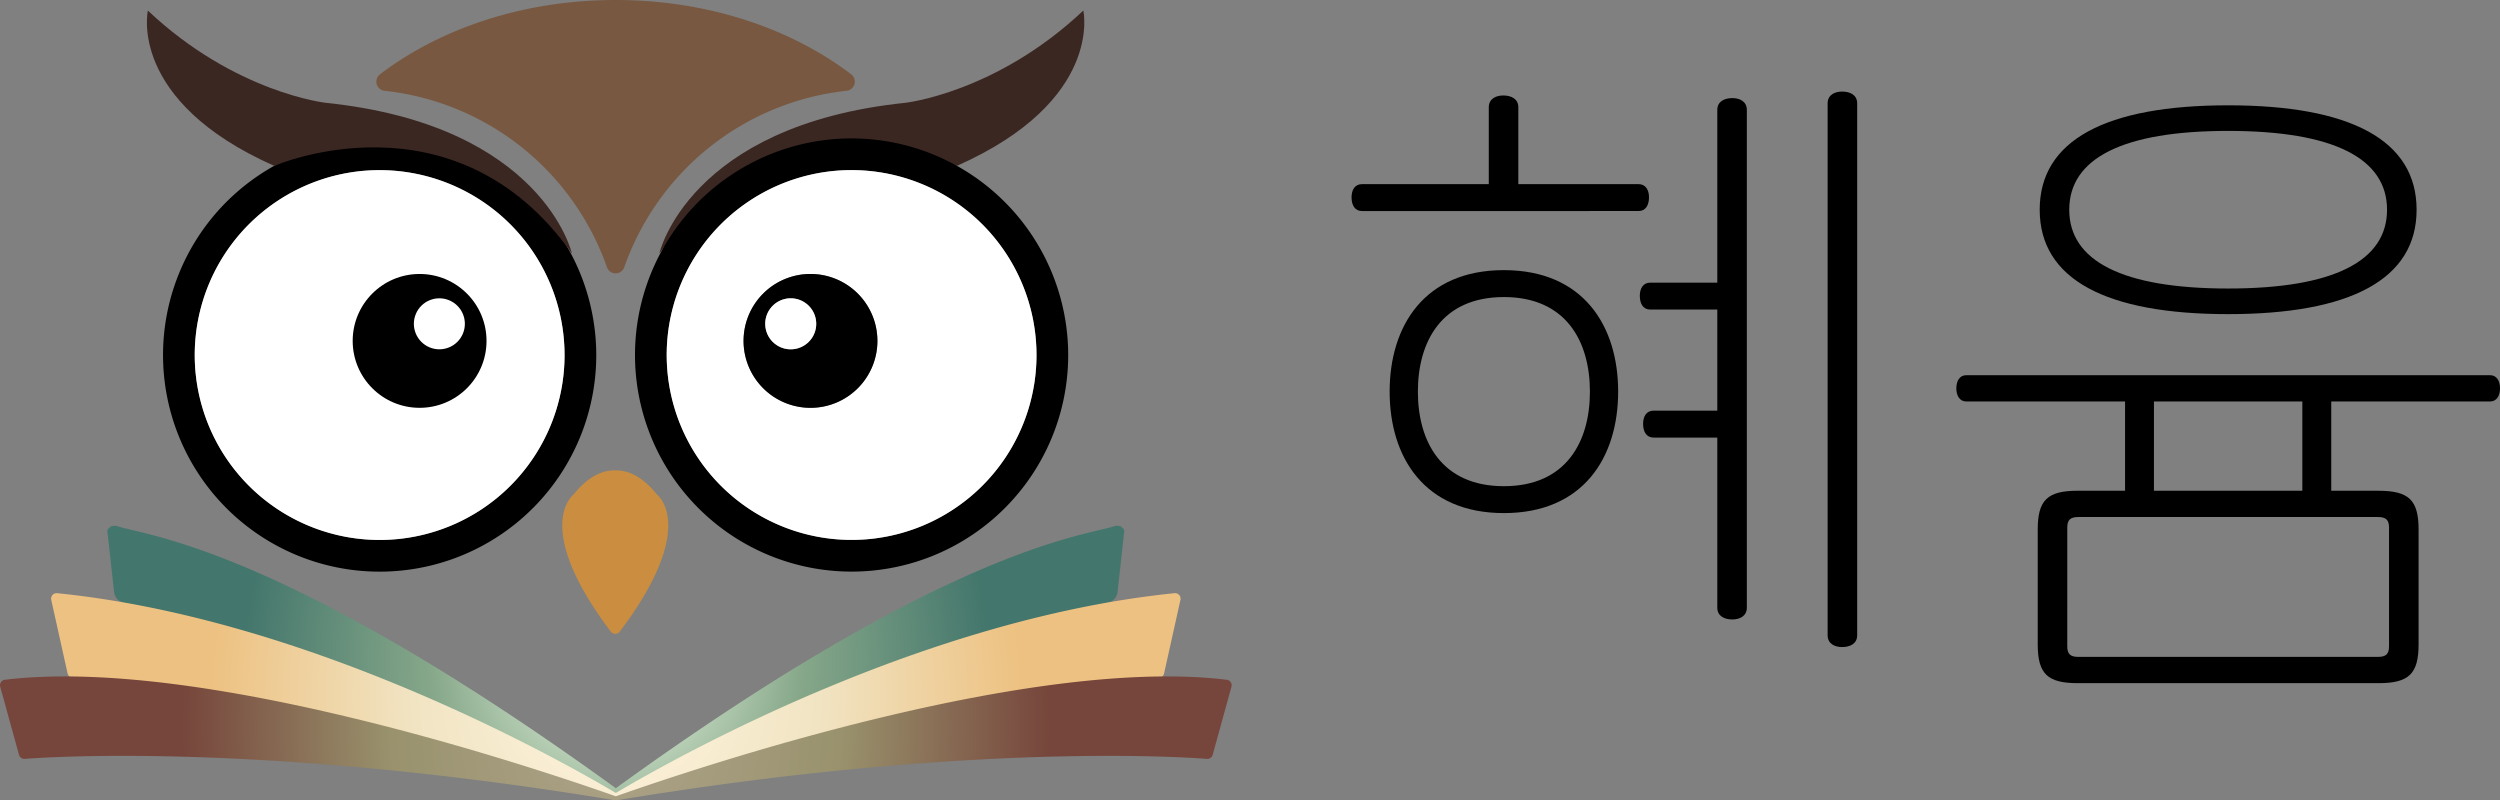 <svg id="그룹_2074" data-name="그룹 2074" xmlns="http://www.w3.org/2000/svg" xmlns:xlink="http://www.w3.org/1999/xlink" width="460" height="147.233" viewBox="0 0 460 147.233">
  <rect x="0" y="0" width="460" height="147.233" fill="#808080" stroke="none"/>
  <defs>
    <radialGradient id="radial-gradient" cx="0.5" cy="0.5" r="1.373" gradientTransform="translate(0.367) scale(0.267 1)" gradientUnits="objectBoundingBox">
      <stop offset="0.005" stop-color="#f2ffe9"/>
      <stop offset="0.5" stop-color="#86a789"/>
      <stop offset="1" stop-color="#43766c"/>
    </radialGradient>
    <radialGradient id="radial-gradient-2" cx="0.5" cy="0.5" r="1.989" gradientTransform="translate(0.41) scale(0.181 1)" gradientUnits="objectBoundingBox">
      <stop offset="0.005" stop-color="#fff5e0"/>
      <stop offset="0.5" stop-color="#f1e4c3"/>
      <stop offset="1" stop-color="#edc181"/>
    </radialGradient>
    <radialGradient id="radial-gradient-3" cx="0.5" cy="0.5" r="3.537" gradientTransform="translate(0.45) scale(0.1 1)" gradientUnits="objectBoundingBox">
      <stop offset="0" stop-color="#aea48b"/>
      <stop offset="0.516" stop-color="#99926d"/>
      <stop offset="1" stop-color="#76453b"/>
    </radialGradient>
  </defs>
  <g id="그룹_2012" data-name="그룹 2012" transform="translate(248.684 16.841)">
    <path id="패스_3104" data-name="패스 3104" d="M666.407,590.6c-1.329,0-1.933-1.088-1.933-2.537,0-1.329.6-2.416,1.933-2.416h23.319V571.509c0-1.571,1.329-2.175,2.658-2.175,1.45,0,2.779.6,2.779,2.175v14.136h22.11c1.329,0,1.933,1.087,1.933,2.416,0,1.45-.6,2.537-1.933,2.537Zm26.1,10.874c14.62,0,21.023,10.269,21.023,22.352s-6.4,22.351-21.023,22.351-21.023-10.269-21.023-22.351S677.885,601.472,692.5,601.472Zm0,4.953c-11.478,0-15.827,8.216-15.827,17.4s4.349,17.4,15.827,17.4,15.828-8.215,15.828-17.4S703.983,606.425,692.5,606.425Zm39.267,2.3H719.448c-1.329,0-1.933-1.087-1.933-2.537,0-1.329.6-2.416,1.933-2.416h12.324V571.992c0-1.571,1.328-2.175,2.779-2.175,1.329,0,2.658.6,2.658,2.175v91.582c0,1.571-1.329,2.175-2.658,2.175-1.45,0-2.779-.6-2.779-2.175V632.281h-11.72c-1.329,0-1.933-1.087-1.933-2.537,0-1.329.6-2.417,1.933-2.417h11.72Zm20.3-37.937c0-1.571,1.329-2.175,2.658-2.175,1.45,0,2.779.6,2.779,2.175v97.865c0,1.571-1.329,2.175-2.779,2.175-1.329,0-2.658-.6-2.658-2.175Z" transform="translate(-664.474 -568.609)"/>
    <path id="패스_3105" data-name="패스 3105" d="M903.735,679.877c-5.558,0-7.37-1.691-7.37-7.129V651.6c0-5.437,1.812-7.128,7.37-7.128h8.7V628.044H883.2c-1.208,0-1.812-1.087-1.812-2.416s.6-2.416,1.812-2.416h96.416c1.208,0,1.812,1.087,1.812,2.416s-.6,2.416-1.812,2.416H950.372v16.432h8.7c5.558,0,7.37,1.691,7.37,7.128v21.144c0,5.437-1.813,7.129-7.37,7.129Zm-7.008-87.112c0-12.807,12.2-19.211,34.676-19.211s34.675,6.4,34.675,19.211-12.2,19.211-34.675,19.211S896.728,605.571,896.728,592.765ZM901.8,673.11c0,1.45.6,1.933,2.054,1.933H958.95c1.45,0,2.054-.483,2.054-1.933V651.242c0-1.45-.6-1.933-2.054-1.933H903.856c-1.45,0-2.054.483-2.054,1.933Zm.362-80.346c0,9.424,9.786,14.5,29.239,14.5s29.238-5.075,29.238-14.5-9.787-14.5-29.238-14.5S902.164,583.341,902.164,592.765Zm15.586,51.711h27.306V628.044H917.75Z" transform="translate(-770.107 -571.017)"/>
  </g>
  <g id="그룹_2020" data-name="그룹 2020" transform="translate(0)">
    <path id="패스_3106" data-name="패스 3106" d="M386.735,704.435a.946.946,0,0,1-.127-.134c-.094-.122-.293-.369-.585-.687-2.5-2.82-4.914-3.744-7.044-3.7-2.13-.044-4.546.881-7.044,3.7-.291.319-.491.566-.585.687a.955.955,0,0,1-.127.134c-.716.623-6.9,6.827,6.93,25.15a1.036,1.036,0,0,0,1.651,0C393.632,711.262,387.451,705.058,386.735,704.435Z" transform="translate(-265.77 -613.365)" fill="#cb8d3f"/>
    <g id="그룹_2014" data-name="그룹 2014" transform="translate(30 25.472)">
      <g id="그룹_2013" data-name="그룹 2013">
        <path id="패스_3107" data-name="패스 3107" d="M305.745,620.71a39.856,39.856,0,1,1-39.859-39.85A39.9,39.9,0,0,1,305.745,620.71Zm-39.853,34.026a34.022,34.022,0,1,0-34.027-34.021A34.061,34.061,0,0,0,265.892,654.737Z" transform="translate(-226.033 -580.86)"/>
        <path id="패스_3108" data-name="패스 3108" d="M305.449,626.25a34.024,34.024,0,1,1-34.027-34.02A34.06,34.06,0,0,1,305.449,626.25Z" transform="translate(-231.57 -586.397)" fill="#fff"/>
      </g>
    </g>
    <circle id="타원_146" data-name="타원 146" cx="12.313" cy="12.313" r="12.313" transform="translate(64.894 50.412)"/>
    <circle id="타원_147" data-name="타원 147" cx="4.691" cy="4.691" r="4.691" transform="matrix(0.383, -0.924, 0.924, 0.383, 74.712, 62.118)" fill="#fff"/>
    <g id="그룹_2015" data-name="그룹 2015" transform="translate(27.028 1.938)">
      <path id="패스_3109" data-name="패스 3109" d="M298.449,579.719s-5.315-23.589-45.236-27.734c0,0-16.72-1.813-32.793-16.977,0,0-3.792,16.575,23.25,28.57C243.671,563.579,276.8,549.133,298.449,579.719Z" transform="translate(-220.239 -534.997)" fill="#3b2722"/>
      <path id="패스_3110" data-name="패스 3110" d="M404.022,579.706s5.312-23.589,45.231-27.739c0,0,16.72-1.816,32.791-16.982,0,0,3.794,16.575-23.246,28.573C458.8,563.558,425.664,549.117,404.022,579.706Z" transform="translate(-309.74 -534.985)" fill="#3b2722"/>
    </g>
    <g id="그룹_2018" data-name="그룹 2018" transform="translate(116.84 25.466)">
      <g id="그룹_2017" data-name="그룹 2017">
        <g id="그룹_2016" data-name="그룹 2016">
          <path id="패스_3111" data-name="패스 3111" d="M475.017,620.7a39.854,39.854,0,1,1-39.856-39.85A39.9,39.9,0,0,1,475.017,620.7Zm-39.85,34.027a34.022,34.022,0,1,0-34.026-34.021A34.061,34.061,0,0,0,435.167,654.726Z" transform="translate(-395.308 -580.849)"/>
          <path id="패스_3112" data-name="패스 3112" d="M474.721,626.236A34.022,34.022,0,1,1,440.7,592.218,34.06,34.06,0,0,1,474.721,626.236Zm-41.585,9.723a12.314,12.314,0,1,0-12.315-12.313A12.316,12.316,0,0,0,433.136,635.959Z" transform="translate(-400.845 -586.386)" fill="#fff"/>
          <path id="패스_3113" data-name="패스 3113" d="M458.874,641.787a12.314,12.314,0,1,1-12.315-12.312A12.316,12.316,0,0,1,458.874,641.787Zm-15.949,1.548a4.692,4.692,0,1,0-4.692-4.692A4.694,4.694,0,0,0,442.926,643.335Z" transform="translate(-414.271 -604.529)"/>
          <path id="패스_3114" data-name="패스 3114" d="M451.4,642.893a4.692,4.692,0,1,1-4.692-4.692A4.694,4.694,0,0,1,451.4,642.893Z" transform="translate(-418.055 -608.779)" fill="#fff"/>
        </g>
      </g>
    </g>
    <path id="패스_3115" data-name="패스 3115" d="M348.166,580.365a48.942,48.942,0,0,1,40.9-32.457,1.693,1.693,0,0,0,.847-3.029c-11.095-8.446-26.422-13.672-43.354-13.67s-32.259,5.229-43.352,13.676a1.693,1.693,0,0,0,.848,3.029,48.944,48.944,0,0,1,40.909,32.451A1.692,1.692,0,0,0,348.166,580.365Z" transform="translate(-233.293 -531.208)" fill="#785840"/>
    <g id="그룹_2019" data-name="그룹 2019" transform="translate(0 96.733)">
      <path id="패스_3116" data-name="패스 3116" d="M392.482,719.878a2.277,2.277,0,0,0-.983-.074c-5.389,1.857-30.2,3.615-91.791,48.2a1.076,1.076,0,0,0-.085.131,1.1,1.1,0,0,0-.085-.131c-61.593-44.58-86.4-46.339-91.791-48.2a2.278,2.278,0,0,0-.983.074s-.738.485-.7.87l1.234,11.214a2.262,2.262,0,0,0,1.816,1.973c8.125,1.593,45.254,10.447,89.116,35.558a2.668,2.668,0,0,1,2.779,0c43.862-25.112,80.99-33.965,89.116-35.558a2.262,2.262,0,0,0,1.816-1.973l1.234-11.214C393.22,720.363,392.482,719.878,392.482,719.878Z" transform="translate(-186.309 -719.768)" fill="url(#radial-gradient)"/>
      <path id="패스_3117" data-name="패스 3117" d="M392.594,743.96c-45.617,4.619-90.383,29.413-102.785,36.746l-.015.011-.015-.011c-12.4-7.334-57.168-32.128-102.785-36.746a1.012,1.012,0,0,0-1.086,1.228l3.008,13.537a1.012,1.012,0,0,0,1.01.792c5.288-.105,36.171.363,99.5,21.953a1.593,1.593,0,0,1,.737,0c63.329-21.59,94.213-22.058,99.5-21.953a1.012,1.012,0,0,0,1.01-.792l3.008-13.537A1.012,1.012,0,0,0,392.594,743.96Z" transform="translate(-176.48 -731.547)" fill="url(#radial-gradient-2)"/>
      <path id="패스_3118" data-name="패스 3118" d="M393.285,774.44c-35.885-4.356-96.264,15.746-112.328,21.409a.111.111,0,0,1-.177,0c-16.064-5.663-76.443-25.765-112.328-21.409a1.014,1.014,0,0,0-.86,1.274l3.46,12.542a1.01,1.01,0,0,0,1.05.74c6.08-.463,45.383-2.826,108.485,7.593a.712.712,0,0,1,.563,0c62.534-10.325,101.825-8.1,108.485-7.593a1.01,1.01,0,0,0,1.05-.74l3.46-12.542A1.013,1.013,0,0,0,393.285,774.44Z" transform="translate(-167.554 -746.095)" fill="url(#radial-gradient-3)"/>
    </g>
  </g>
</svg>
